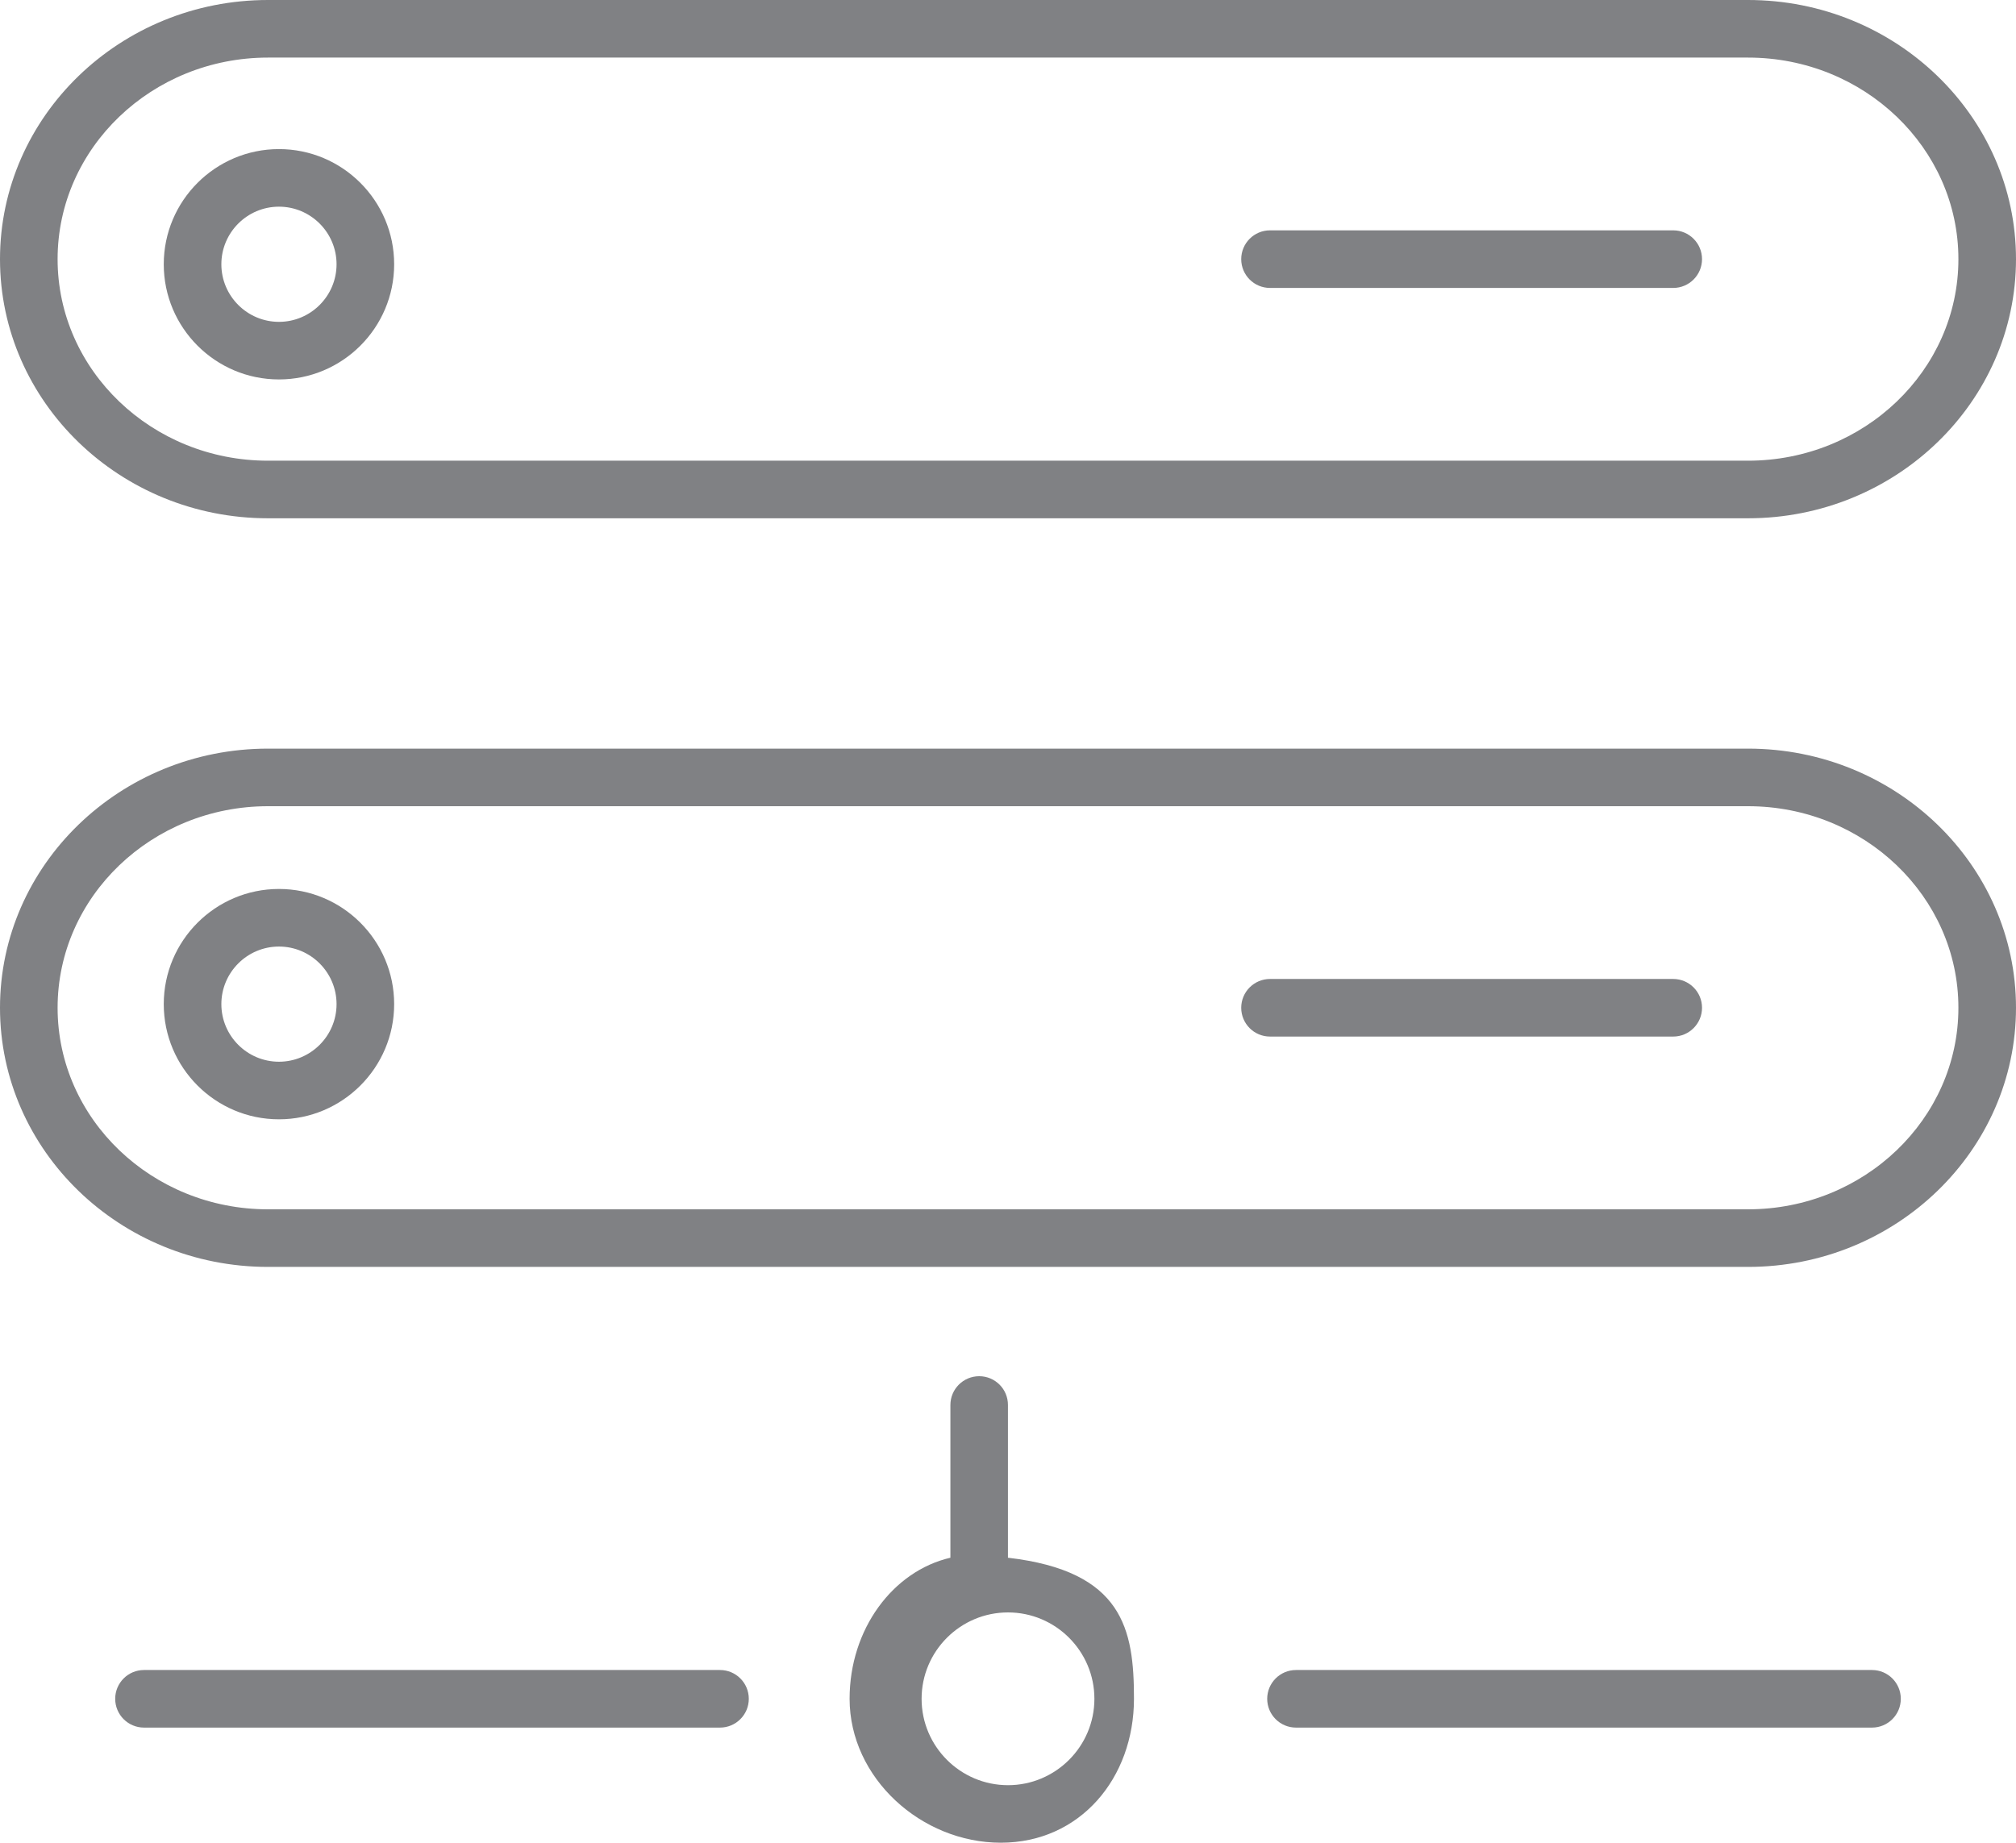 <?xml version="1.0" encoding="utf-8"?>
<!-- Generator: Adobe Illustrator 18.0.0, SVG Export Plug-In . SVG Version: 6.00 Build 0)  -->
<!DOCTYPE svg PUBLIC "-//W3C//DTD SVG 1.1//EN" "http://www.w3.org/Graphics/SVG/1.1/DTD/svg11.dtd">
<svg version="1.1" id="Layer_1" xmlns="http://www.w3.org/2000/svg" xmlns:xlink="http://www.w3.org/1999/xlink" x="0px" y="0px"
	 width="35px" height="32px" viewBox="0 0 35 32" enable-background="new 0 0 35 32" xml:space="preserve">
<g>
	<path fill="#808184" d="M17,23.898c-0.276,0-0.5,0.224-0.5,0.5v2.652c-1,0.232-1.75,1.242-1.75,2.449c0,1.378,1.247,2.5,2.625,2.5
		s2.312-1.122,2.312-2.5c0-1.207-0.188-2.217-2.188-2.449v-2.652C17.5,24.122,17.276,23.898,17,23.898z M19,29.5
		c0,0.827-0.673,1.5-1.5,1.5S16,30.327,16,29.5s0.673-1.5,1.5-1.5S19,28.673,19,29.5z"/>
	<path fill="#808184" d="M33,29.5c0-0.276-0.224-0.5-0.5-0.5h-10c-0.276,0-0.5,0.224-0.5,0.5s0.224,0.5,0.5,0.5h10
		C32.776,30,33,29.776,33,29.5z"/>
	<path fill="#808184" d="M12.5,29h-10C2.224,29,2,29.224,2,29.5S2.224,30,2.5,30h10c0.276,0,0.5-0.224,0.5-0.5S12.776,29,12.5,29z"
		/>
	<path fill="#808184" d="M0,4.5C0,6.981,2.087,9,4.652,9h25.696C32.913,9,35,6.981,35,4.5S32.913,0,30.348,0H4.652
		C2.087,0,0,2.019,0,4.5z M4.652,1h25.696C32.362,1,34,2.57,34,4.5S32.362,8,30.348,8H4.652C2.638,8,1,6.43,1,4.5S2.638,1,4.652,1z"
		/>
	<path fill="#808184" d="M4.843,6.589c1.103,0,2-0.897,2-2s-0.897-2-2-2s-2,0.897-2,2S3.74,6.589,4.843,6.589z M4.843,3.589
		c0.551,0,1,0.449,1,1s-0.449,1-1,1s-1-0.449-1-1S4.292,3.589,4.843,3.589z"/>
	<path fill="#808184" d="M22.049,5h7c0.276,0,0.5-0.224,0.5-0.5S29.325,4,29.049,4h-7c-0.276,0-0.5,0.224-0.5,0.5S21.772,5,22.049,5
		z"/>
	<path fill="#808184" d="M4.652,22h25.696C32.913,22,35,19.981,35,17.5S32.913,13,30.348,13H4.652C2.087,13,0,15.019,0,17.5
		S2.087,22,4.652,22z M4.652,14h25.696C32.362,14,34,15.57,34,17.5S32.362,21,30.348,21H4.652C2.638,21,1,19.43,1,17.5
		S2.638,14,4.652,14z"/>
	<path fill="#808184" d="M4.843,19.437c1.103,0,2-0.897,2-2s-0.897-2-2-2s-2,0.897-2,2S3.74,19.437,4.843,19.437z M4.843,16.437
		c0.551,0,1,0.449,1,1s-0.449,1-1,1s-1-0.449-1-1S4.292,16.437,4.843,16.437z"/>
	<path fill="#808184" d="M22.049,18h7c0.276,0,0.5-0.224,0.5-0.5s-0.224-0.5-0.5-0.5h-7c-0.276,0-0.5,0.224-0.5,0.5
		S21.772,18,22.049,18z"/>
</g>
</svg>
